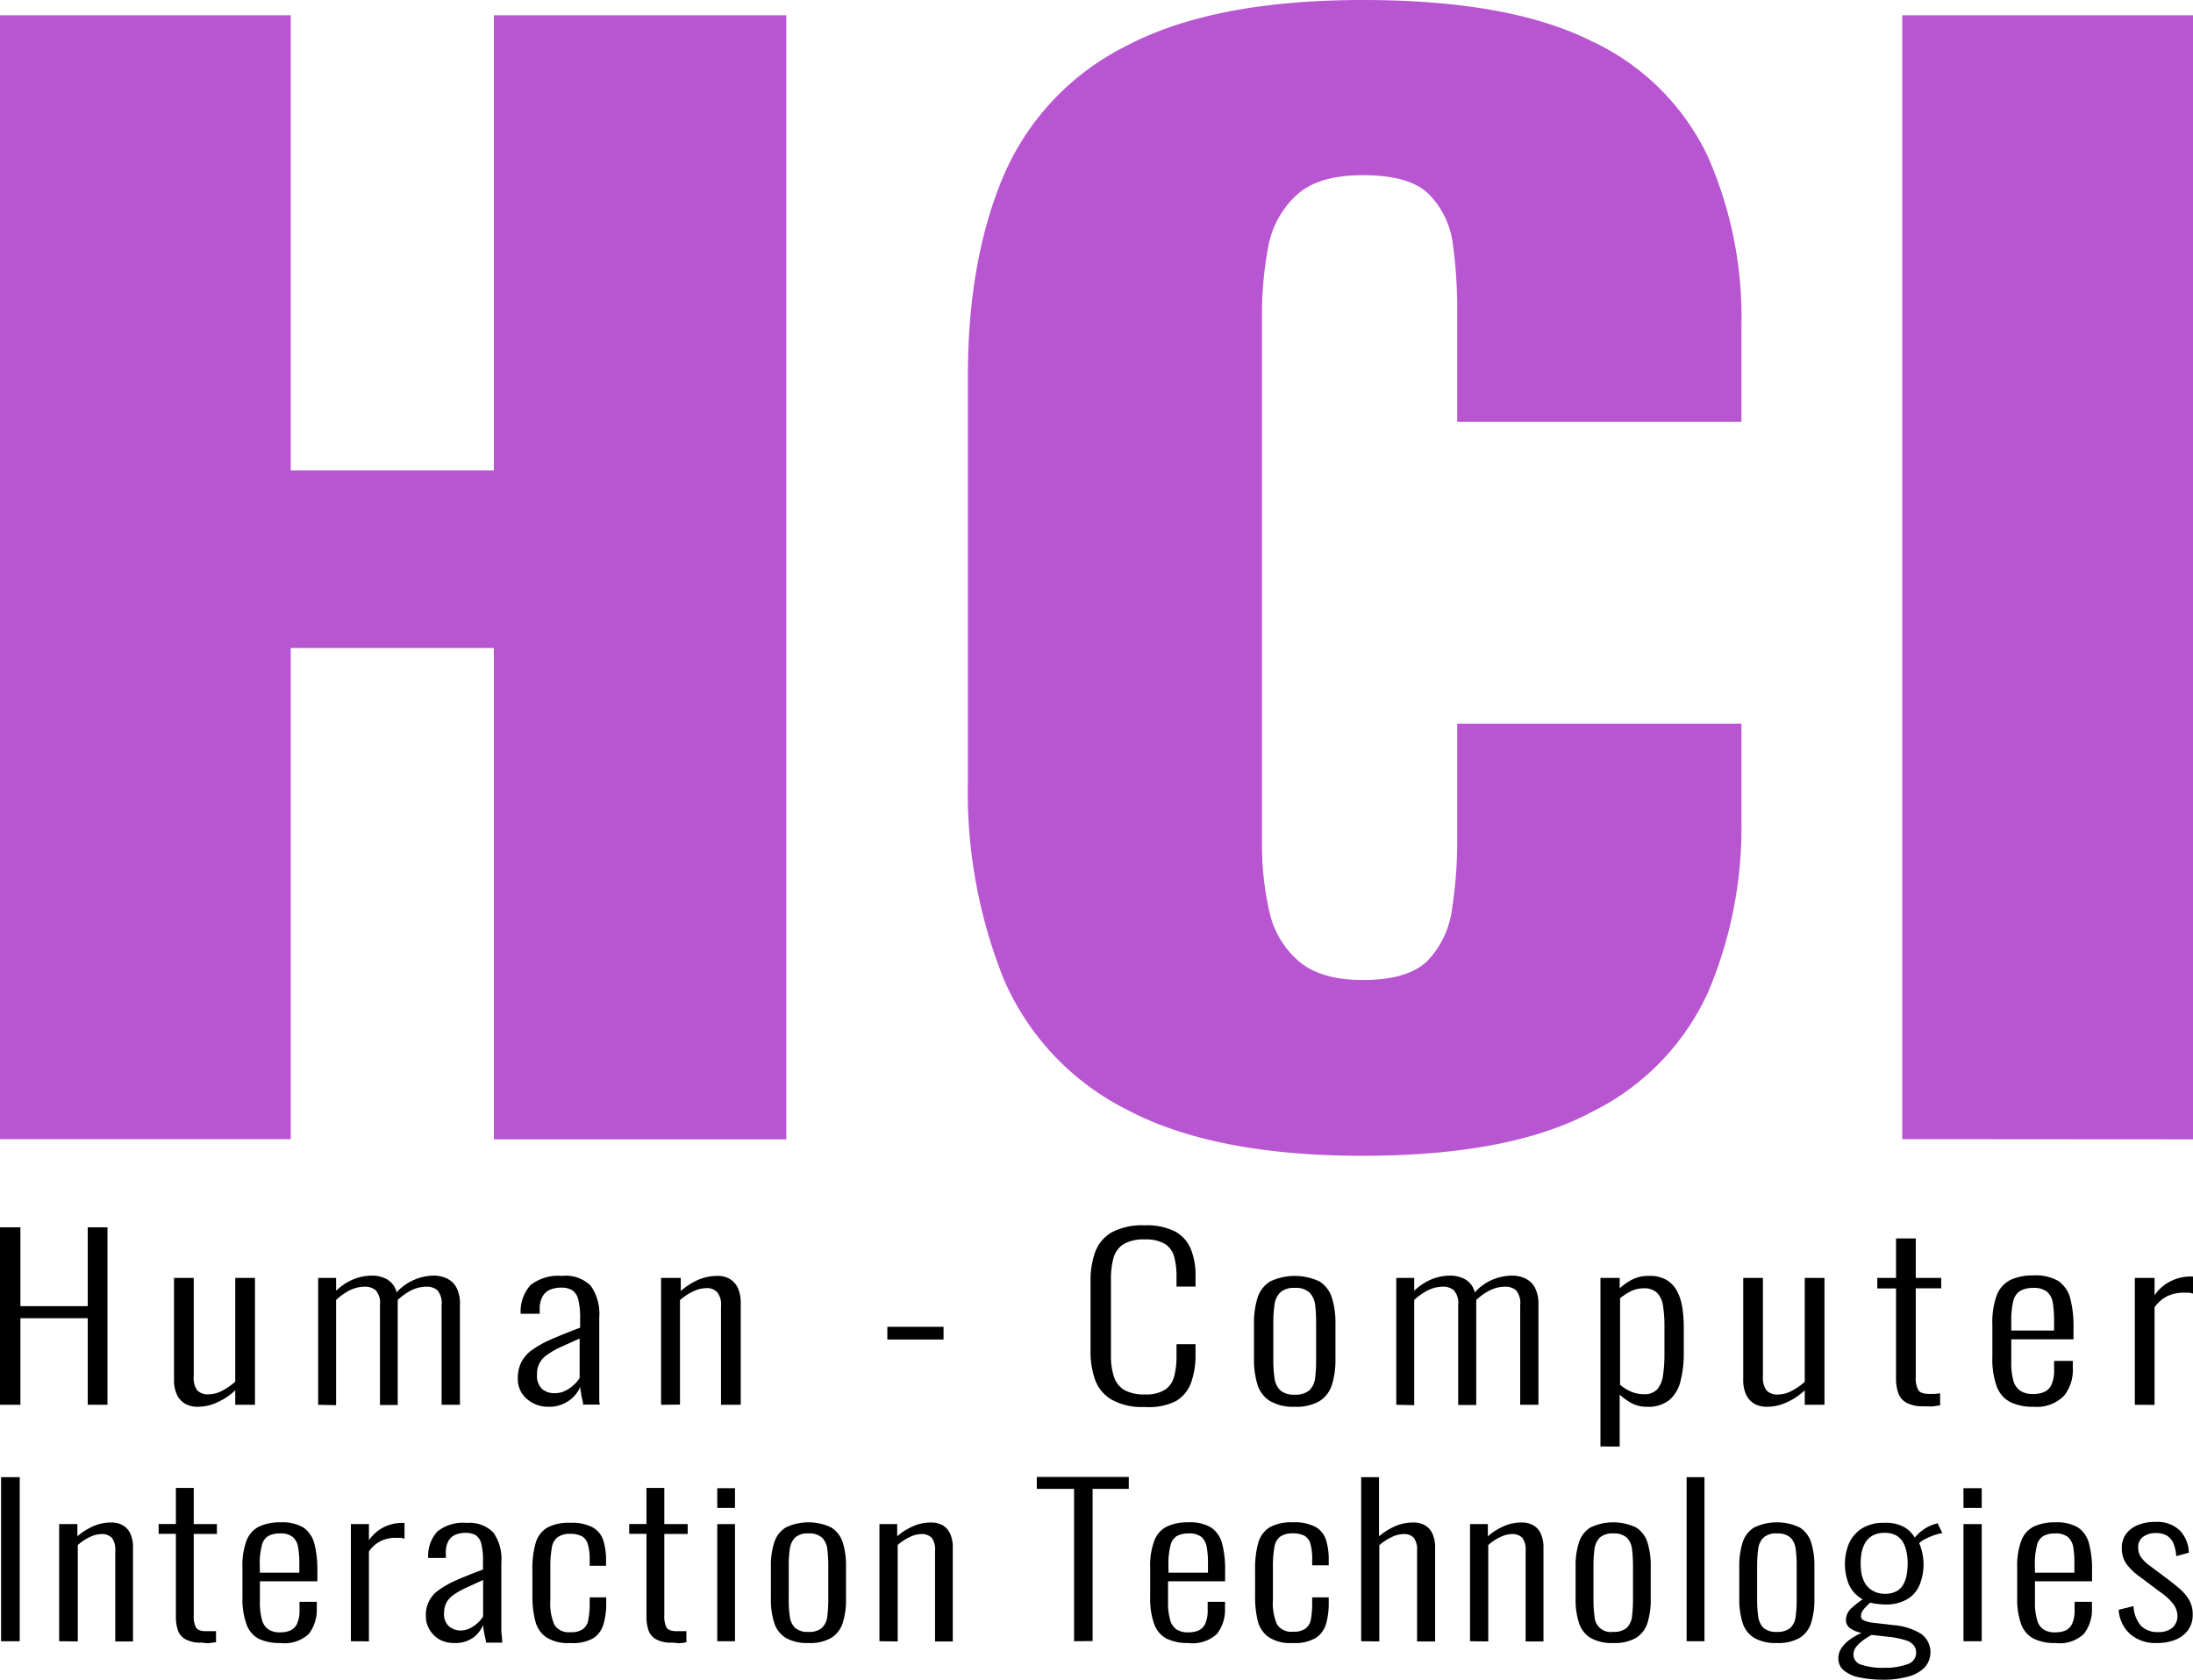 <svg xmlns="http://www.w3.org/2000/svg" viewBox="0 0 222.43 170.35"><defs><style>.cls-1{fill:#b856d2;}</style></defs><g id="Layer_2" data-name="Layer 2"><g id="Layer_1-2" data-name="Layer 1"><path class="cls-1" d="M0,115.53V1.55H29.49V47.71h20.6V1.55H79.75v114H50.09V65.72H29.49v49.81Z"/><path class="cls-1" d="M138.24,117.22q-15.17,0-24-4.71a26.55,26.55,0,0,1-12.44-13.23,50.87,50.87,0,0,1-3.63-20V38.14q0-11.82,3.63-20.34A26.29,26.29,0,0,1,114.27,4.64Q123.08,0,138.24,0q14.83,0,23.15,4.15a24.48,24.48,0,0,1,11.78,11.61,40.34,40.34,0,0,1,3.46,17.17v9.85H147.8V31.38a48.07,48.07,0,0,0-.42-6.47A8.82,8.82,0,0,0,145,19.77c-1.31-1.36-3.57-2-6.75-2s-5.36.7-6.84,2.11a9.4,9.4,0,0,0-2.8,5.28A36.75,36.75,0,0,0,128,31.8V85.42a30.77,30.77,0,0,0,.74,7,9.26,9.26,0,0,0,3,5.07q2.22,1.9,6.51,1.9,4.6,0,6.59-2A9.38,9.38,0,0,0,147.3,92a43.58,43.58,0,0,0,.5-6.61v-12h28.83v9.85a42.77,42.77,0,0,1-3.38,17.38,25.12,25.12,0,0,1-11.7,12.1Q153.24,117.21,138.24,117.22Z"/><path class="cls-1" d="M192.94,115.53V1.55h29.49v114Z"/><path d="M0,142.47v-18H2.07v8H8.9v-8h2v18h-2v-8.78H2.07v8.78Z"/><path d="M20.06,142.67a2.54,2.54,0,0,1-1.31-.32,2.1,2.1,0,0,1-.82-.94,3.49,3.49,0,0,1-.28-1.48V129.6h2v10A2.12,2.12,0,0,0,20,141a1.47,1.47,0,0,0,1.13.41,3,3,0,0,0,1.41-.37,6.15,6.15,0,0,0,1.32-.92V129.6h2v12.87h-2V141a6.33,6.33,0,0,1-1.71,1.17A4.71,4.71,0,0,1,20.06,142.67Z"/><path d="M32.27,142.47V129.6h1.82v1.31a5.52,5.52,0,0,1,1.72-1.15,5,5,0,0,1,1.93-.39,3.15,3.15,0,0,1,1.49.36,2.11,2.11,0,0,1,1,1.34A5,5,0,0,1,42,129.8a5,5,0,0,1,2-.43,3.09,3.09,0,0,1,1.28.27,2.14,2.14,0,0,1,1,.91,3.52,3.52,0,0,1,.37,1.76v10.16H44.79V132.36a2,2,0,0,0-.43-1.51,1.64,1.64,0,0,0-1.1-.36,3.57,3.57,0,0,0-1.5.35,5.92,5.92,0,0,0-1.42,1,1,1,0,0,1,0,.24v10.41H38.54V132.36a1.93,1.93,0,0,0-.44-1.51,1.7,1.7,0,0,0-1.11-.36,3.55,3.55,0,0,0-1.48.35,6.13,6.13,0,0,0-1.42,1v10.67Z"/><path d="M55.63,142.67a3.23,3.23,0,0,1-1.61-.39,3.05,3.05,0,0,1-1.1-1,2.65,2.65,0,0,1-.4-1.44,3.63,3.63,0,0,1,.35-1.68A3.46,3.46,0,0,1,54,136.89a10.48,10.48,0,0,1,1.93-1.07q1.2-.52,2.91-1.17v-.91a7.62,7.62,0,0,0-.17-1.86,1.62,1.62,0,0,0-.59-1,2.06,2.06,0,0,0-1.17-.29,2.92,2.92,0,0,0-1.1.2,1.58,1.58,0,0,0-.77.68,2.48,2.48,0,0,0-.3,1.32v.45l-1.93,0a4,4,0,0,1,1-2.91A4.54,4.54,0,0,1,57,129.4a3.59,3.59,0,0,1,2.92,1,4.94,4.94,0,0,1,.86,3.22v6.26c0,.22,0,.5,0,.85s0,.68,0,1,0,.55.07.72H59.14c0-.28-.11-.6-.17-.95s-.1-.63-.12-.83a3.36,3.36,0,0,1-1.14,1.38A3.44,3.44,0,0,1,55.63,142.67Zm.64-1.38a2.27,2.27,0,0,0,1.06-.24,3.37,3.37,0,0,0,.86-.59,3,3,0,0,0,.6-.71v-4l-2,.9a8,8,0,0,0-1.32.77,2.26,2.26,0,0,0-1,2,1.79,1.79,0,0,0,.53,1.46A1.86,1.86,0,0,0,56.27,141.29Z"/><path d="M67.05,142.47V129.6h2v1.33a7.13,7.13,0,0,1,1.69-1.1,4.82,4.82,0,0,1,2-.43,2.39,2.39,0,0,1,1.3.32,2.11,2.11,0,0,1,.81.93,3.69,3.69,0,0,1,.28,1.48v10.34h-2v-10a2,2,0,0,0-.38-1.41,1.42,1.42,0,0,0-1.12-.42,3.13,3.13,0,0,0-1.34.34,5.58,5.58,0,0,0-1.32.87v10.6Z"/><path d="M90,135.85v-1.29H95.7v1.29Z"/><path d="M116.11,142.69a6.28,6.28,0,0,1-3.39-.76,3.86,3.86,0,0,1-1.65-2,8.54,8.54,0,0,1-.46-2.84v-7.18a8.45,8.45,0,0,1,.47-2.93,3.85,3.85,0,0,1,1.68-2,6.65,6.65,0,0,1,3.35-.71,6.37,6.37,0,0,1,3.07.62,3.55,3.55,0,0,1,1.6,1.78,7,7,0,0,1,.48,2.72v1.09h-1.93v-1a7.57,7.57,0,0,0-.23-2,2.22,2.22,0,0,0-.92-1.31,3.77,3.77,0,0,0-2.07-.47,3.93,3.93,0,0,0-2.18.5,2.42,2.42,0,0,0-1,1.41,8,8,0,0,0-.25,2.12v7.68a6.77,6.77,0,0,0,.31,2.23,2.42,2.42,0,0,0,1.06,1.34,4.12,4.12,0,0,0,2.06.44,3.6,3.6,0,0,0,2.07-.49,2.3,2.3,0,0,0,.92-1.37,7.85,7.85,0,0,0,.23-2.06v-1.18h1.93v1.07a8.37,8.37,0,0,1-.44,2.81,3.6,3.6,0,0,1-1.56,1.9A6.09,6.09,0,0,1,116.11,142.69Z"/><path d="M131.32,142.67a4.66,4.66,0,0,1-2.49-.57,3,3,0,0,1-1.28-1.65,8.42,8.42,0,0,1-.36-2.64v-3.56a8.42,8.42,0,0,1,.36-2.64,3,3,0,0,1,1.28-1.65,5.86,5.86,0,0,1,5,0,3,3,0,0,1,1.26,1.65,8.42,8.42,0,0,1,.36,2.64v3.56a8.42,8.42,0,0,1-.36,2.64,3,3,0,0,1-1.26,1.65A4.69,4.69,0,0,1,131.32,142.67Zm0-1.23a2.14,2.14,0,0,0,1.49-.44,2.09,2.09,0,0,0,.58-1.25,14.42,14.42,0,0,0,.1-1.85v-3.74a14.25,14.25,0,0,0-.1-1.84,2.12,2.12,0,0,0-.58-1.24,2,2,0,0,0-1.49-.46,2,2,0,0,0-1.47.46,2.12,2.12,0,0,0-.58,1.24,12.43,12.43,0,0,0-.12,1.84v3.74a12.57,12.57,0,0,0,.12,1.85,2.09,2.09,0,0,0,.58,1.25A2.07,2.07,0,0,0,131.32,141.44Z"/><path d="M141.62,142.47V129.6h1.82v1.31a5.64,5.64,0,0,1,1.72-1.15,5,5,0,0,1,1.93-.39,3.15,3.15,0,0,1,1.49.36,2.08,2.08,0,0,1,1,1.34,5.14,5.14,0,0,1,3.81-1.7,3,3,0,0,1,1.27.27,2.14,2.14,0,0,1,1,.91,3.51,3.51,0,0,1,.38,1.76v10.16h-1.85V132.36a2,2,0,0,0-.43-1.51,1.67,1.67,0,0,0-1.1-.36,3.57,3.57,0,0,0-1.5.35,6,6,0,0,0-1.43,1,1,1,0,0,1,0,.24v10.41H147.9V132.36a1.93,1.93,0,0,0-.45-1.51,1.68,1.68,0,0,0-1.11-.36,3.51,3.51,0,0,0-1.47.35,6,6,0,0,0-1.43,1v10.67Z"/><path d="M162.33,146.7V129.6h1.95v1.06a5.77,5.77,0,0,1,1.21-.86,3.56,3.56,0,0,1,1.77-.4,3.32,3.32,0,0,1,1.81.43,2.92,2.92,0,0,1,1.06,1.17,5.31,5.31,0,0,1,.51,1.65,12.93,12.93,0,0,1,.14,1.89v2.69a11.15,11.15,0,0,1-.34,2.88A3.61,3.61,0,0,1,169.3,142a3.41,3.41,0,0,1-2.25.67,3.25,3.25,0,0,1-1.63-.4,6.72,6.72,0,0,1-1.14-.83v5.26Zm4.4-5.3a1.77,1.77,0,0,0,1.34-.48,2.63,2.63,0,0,0,.6-1.4,14.35,14.35,0,0,0,.15-2.24v-2.74a12.63,12.63,0,0,0-.15-2.13,2.36,2.36,0,0,0-.6-1.3,1.88,1.88,0,0,0-1.37-.45,2.94,2.94,0,0,0-1.38.34,5.68,5.68,0,0,0-1,.67v8.77a4.37,4.37,0,0,0,1.06.67A3.32,3.32,0,0,0,166.73,141.4Z"/><path d="M179.22,142.67a2.57,2.57,0,0,1-1.31-.32,2.1,2.1,0,0,1-.82-.94,3.49,3.49,0,0,1-.28-1.48V129.6h2v10a2.12,2.12,0,0,0,.37,1.42,1.47,1.47,0,0,0,1.13.41,3,3,0,0,0,1.41-.37,6.46,6.46,0,0,0,1.33-.92V129.6h2v12.87h-2V141a6.38,6.38,0,0,1-1.72,1.17A4.68,4.68,0,0,1,179.22,142.67Z"/><path d="M195.1,142.62a3.47,3.47,0,0,1-1.74-.36,1.82,1.82,0,0,1-.83-1,4.33,4.33,0,0,1-.22-1.45v-9.14h-1.9V129.6h1.9v-4h2v4h2.58v1.06h-2.58v9a2.49,2.49,0,0,0,.26,1.32q.25.39,1.11.39l.54,0,.56-.06v1.23c-.27,0-.54.08-.82.1Z"/><path d="M206.26,142.67a5.12,5.12,0,0,1-2.37-.48,2.9,2.9,0,0,1-1.37-1.59,8.1,8.1,0,0,1-.44-3v-3.26a8,8,0,0,1,.45-3,2.91,2.91,0,0,1,1.4-1.54,5.35,5.35,0,0,1,2.33-.45,4.56,4.56,0,0,1,2.52.57,3.08,3.08,0,0,1,1.2,1.75,11.31,11.31,0,0,1,.33,3v1.16H204v2.24a7,7,0,0,0,.22,2,1.8,1.8,0,0,0,.73,1,2.32,2.32,0,0,0,1.27.31,2.83,2.83,0,0,0,1.07-.19,1.44,1.44,0,0,0,.77-.73,3.41,3.41,0,0,0,.28-1.55v-.89h1.9v.71a4.23,4.23,0,0,1-.88,2.82A3.91,3.91,0,0,1,206.26,142.67ZM204,134.94h4.34v-1.07a10.89,10.89,0,0,0-.13-1.75,1.92,1.92,0,0,0-.58-1.11,2.12,2.12,0,0,0-1.41-.39,2.58,2.58,0,0,0-1.3.29,1.65,1.65,0,0,0-.71,1,8.32,8.32,0,0,0-.21,2.13Z"/><path d="M216.53,142.47V129.6h2v1.76a4.33,4.33,0,0,1,1.71-1.46,4.58,4.58,0,0,1,1.86-.44h.16l.18,0v1.74a2.17,2.17,0,0,0-.45-.1l-.51,0a3.84,3.84,0,0,0-1.65.35,3.49,3.49,0,0,0-1.3,1.14v9.89Z"/><path d="M.11,166.45V149.81H2v16.64Z"/><path d="M6,166.45V154.57H7.85v1.24a6.09,6.09,0,0,1,1.56-1,4.37,4.37,0,0,1,1.88-.4,2.23,2.23,0,0,1,1.2.3,1.85,1.85,0,0,1,.74.86,3.11,3.11,0,0,1,.26,1.36v9.54h-1.8v-9.21a1.93,1.93,0,0,0-.35-1.3,1.35,1.35,0,0,0-1-.38,2.8,2.8,0,0,0-1.24.31,5.18,5.18,0,0,0-1.21.8v9.78Z"/><path d="M20.42,166.59a3.14,3.14,0,0,1-1.61-.34,1.69,1.69,0,0,1-.77-.92,4.26,4.26,0,0,1-.2-1.35v-8.42H16.09v-1h1.75V150.9h1.81v3.67H22v1H19.65v8.28a2.31,2.31,0,0,0,.24,1.22c.15.24.5.36,1,.36l.5,0,.52,0v1.13c-.25,0-.5.07-.76.09S20.67,166.59,20.42,166.59Z"/><path d="M28.41,166.63a4.82,4.82,0,0,1-2.19-.44A2.65,2.65,0,0,1,25,164.72a7.54,7.54,0,0,1-.41-2.73v-3a7.27,7.27,0,0,1,.42-2.76,2.62,2.62,0,0,1,1.29-1.42,4.9,4.9,0,0,1,2.15-.42,4.25,4.25,0,0,1,2.33.53,2.88,2.88,0,0,1,1.1,1.61,10.53,10.53,0,0,1,.31,2.77v1.07H26.36v2.07a6.3,6.3,0,0,0,.21,1.82,1.64,1.64,0,0,0,.67,1,2.07,2.07,0,0,0,1.17.29,2.86,2.86,0,0,0,1-.17,1.41,1.41,0,0,0,.71-.68,3.23,3.23,0,0,0,.26-1.43v-.82h1.75v.66a4,4,0,0,1-.81,2.6A3.63,3.63,0,0,1,28.41,166.63Zm-2.05-7.13h4v-1a9.31,9.31,0,0,0-.13-1.62,1.73,1.73,0,0,0-.53-1,1.94,1.94,0,0,0-1.3-.36,2.48,2.48,0,0,0-1.2.26,1.51,1.51,0,0,0-.65,1,7.12,7.12,0,0,0-.2,2Z"/><path d="M35.59,166.45V154.57h1.83v1.63a4.06,4.06,0,0,1,3.29-1.75h.15l.17,0v1.6a2.2,2.2,0,0,0-.42-.09l-.47,0a3.43,3.43,0,0,0-1.52.33,3.13,3.13,0,0,0-1.2,1.05v9.12Z"/><path d="M46.05,166.63a3,3,0,0,1-1.48-.36,2.83,2.83,0,0,1-1-1,2.48,2.48,0,0,1-.37-1.34,3,3,0,0,1,1.32-2.68,9.62,9.62,0,0,1,1.79-1c.73-.32,1.63-.68,2.68-1.07v-.85a7.07,7.07,0,0,0-.16-1.71,1.54,1.54,0,0,0-.54-.9,2,2,0,0,0-1.08-.26,2.64,2.64,0,0,0-1,.18,1.51,1.51,0,0,0-.72.63,2.32,2.32,0,0,0-.27,1.22V158l-1.79,0a3.68,3.68,0,0,1,.93-2.68,4.17,4.17,0,0,1,3-.87,3.36,3.36,0,0,1,2.7,1,4.66,4.66,0,0,1,.79,3v5.77c0,.21,0,.47,0,.79s0,.63.05.92,0,.51.06.66H49.29c0-.26-.1-.55-.16-.88S49,165,49,164.8A3.08,3.08,0,0,1,48,166.08,3.14,3.14,0,0,1,46.05,166.63Zm.6-1.27a2.07,2.07,0,0,0,1-.22,3.07,3.07,0,0,0,.79-.54,3,3,0,0,0,.56-.66v-3.7l-1.82.83a7.6,7.6,0,0,0-1.22.71,2.34,2.34,0,0,0-.7.79,2.41,2.41,0,0,0-.22,1,1.68,1.68,0,0,0,.48,1.35A1.81,1.81,0,0,0,46.65,165.36Z"/><path d="M57.83,166.63a4,4,0,0,1-2.48-.62,2.86,2.86,0,0,1-1.07-1.67A9.67,9.67,0,0,1,54,162v-2.78a9.32,9.32,0,0,1,.32-2.7,2.68,2.68,0,0,1,1.15-1.57,4.47,4.47,0,0,1,2.34-.51,4.52,4.52,0,0,1,2.32.47,2.33,2.33,0,0,1,1.07,1.34,6.7,6.7,0,0,1,.27,2v.55H59.81v-.57a5.26,5.26,0,0,0-.19-1.62,1.33,1.33,0,0,0-.62-.82,2.5,2.5,0,0,0-1.15-.23,2.1,2.1,0,0,0-1.28.33,1.66,1.66,0,0,0-.6,1.07,10.69,10.69,0,0,0-.15,2v3.33a5.36,5.36,0,0,0,.42,2.51,1.72,1.72,0,0,0,1.64.73,2,2,0,0,0,1.26-.32,1.48,1.48,0,0,0,.54-1,7.85,7.85,0,0,0,.13-1.58V162h1.68v.57a7.46,7.46,0,0,1-.27,2.11,2.55,2.55,0,0,1-1,1.44A4.23,4.23,0,0,1,57.83,166.63Z"/><path d="M68.15,166.59a3.11,3.11,0,0,1-1.61-.34,1.65,1.65,0,0,1-.77-.92,4.26,4.26,0,0,1-.2-1.35v-8.42H63.82v-1h1.75V150.9h1.81v3.67h2.37v1H67.38v8.28a2.43,2.43,0,0,0,.23,1.22c.16.24.5.36,1,.36l.5,0,.51,0v1.13q-.36.06-.75.09Z"/><path d="M72.75,152.93v-2h1.8v2Zm0,13.52V154.57h1.8v11.88Z"/><path d="M82,166.63a4.33,4.33,0,0,1-2.3-.52,2.76,2.76,0,0,1-1.17-1.52,7.56,7.56,0,0,1-.34-2.44v-3.28a7.56,7.56,0,0,1,.34-2.44,2.76,2.76,0,0,1,1.17-1.52,5.37,5.37,0,0,1,4.61,0,2.81,2.81,0,0,1,1.17,1.52,7.87,7.87,0,0,1,.33,2.44v3.28a7.87,7.87,0,0,1-.33,2.44,2.81,2.81,0,0,1-1.17,1.52A4.3,4.3,0,0,1,82,166.63Zm0-1.13a1.93,1.93,0,0,0,1.37-.41,1.89,1.89,0,0,0,.54-1.15,14,14,0,0,0,.1-1.7v-3.46a13.85,13.85,0,0,0-.1-1.69,1.91,1.91,0,0,0-.54-1.15,1.89,1.89,0,0,0-1.37-.42,1.86,1.86,0,0,0-1.36.42,2,2,0,0,0-.53,1.15,10.65,10.65,0,0,0-.11,1.69v3.46a10.78,10.78,0,0,0,.11,1.7,1.94,1.94,0,0,0,.53,1.15A1.91,1.91,0,0,0,82,165.5Z"/><path d="M89.2,166.45V154.57H91v1.24a6.09,6.09,0,0,1,1.56-1,4.34,4.34,0,0,1,1.88-.4,2.27,2.27,0,0,1,1.2.3,1.85,1.85,0,0,1,.74.86,3.27,3.27,0,0,1,.26,1.36v9.54H94.84v-9.21a1.93,1.93,0,0,0-.34-1.3,1.37,1.37,0,0,0-1-.38,2.8,2.8,0,0,0-1.24.31,5.18,5.18,0,0,0-1.21.8v9.78Z"/><path d="M108.94,166.45V151h-3.78v-1.21h9.33V151h-3.67v15.43Z"/><path d="M120.52,166.63a4.82,4.82,0,0,1-2.19-.44,2.69,2.69,0,0,1-1.26-1.47,7.54,7.54,0,0,1-.41-2.73v-3a7.05,7.05,0,0,1,.43-2.76,2.57,2.57,0,0,1,1.28-1.42,4.93,4.93,0,0,1,2.15-.42,4.23,4.23,0,0,1,2.33.53,2.83,2.83,0,0,1,1.1,1.61,10.12,10.12,0,0,1,.31,2.77v1.07h-5.79v2.07a6.3,6.3,0,0,0,.21,1.82,1.64,1.64,0,0,0,.67,1,2.07,2.07,0,0,0,1.17.29,2.78,2.78,0,0,0,1-.17,1.38,1.38,0,0,0,.71-.68,3.23,3.23,0,0,0,.26-1.43v-.82h1.76v.66a4,4,0,0,1-.82,2.6A3.63,3.63,0,0,1,120.52,166.63Zm-2-7.13h4v-1a8.42,8.42,0,0,0-.13-1.62,1.73,1.73,0,0,0-.53-1,1.92,1.92,0,0,0-1.3-.36,2.48,2.48,0,0,0-1.2.26,1.55,1.55,0,0,0-.65,1,7.54,7.54,0,0,0-.2,2Z"/><path d="M131.11,166.63a4,4,0,0,1-2.47-.62,2.87,2.87,0,0,1-1.08-1.67,10.17,10.17,0,0,1-.26-2.39v-2.78a9.69,9.69,0,0,1,.32-2.7,2.72,2.72,0,0,1,1.15-1.57,4.51,4.51,0,0,1,2.34-.51,4.56,4.56,0,0,1,2.33.47,2.31,2.31,0,0,1,1.06,1.34,6.7,6.7,0,0,1,.27,2v.55h-1.68v-.57a5.65,5.65,0,0,0-.18-1.62,1.37,1.37,0,0,0-.62-.82,2.5,2.5,0,0,0-1.15-.23,2.16,2.16,0,0,0-1.29.33,1.65,1.65,0,0,0-.59,1.07,10.69,10.69,0,0,0-.15,2v3.33a5.36,5.36,0,0,0,.42,2.51,1.71,1.71,0,0,0,1.63.73,2,2,0,0,0,1.26-.32,1.49,1.49,0,0,0,.55-1,8.76,8.76,0,0,0,.12-1.58V162h1.68v.57a7.46,7.46,0,0,1-.27,2.11,2.55,2.55,0,0,1-1.05,1.44A4.23,4.23,0,0,1,131.11,166.63Z"/><path d="M138.06,166.45V149.81h1.81v6a6.55,6.55,0,0,1,1.58-1,4.48,4.48,0,0,1,1.91-.4,2.23,2.23,0,0,1,1.2.3,1.85,1.85,0,0,1,.74.86,3.27,3.27,0,0,1,.26,1.36v9.54h-1.83v-9.21a2,2,0,0,0-.33-1.3,1.33,1.33,0,0,0-1-.38,2.91,2.91,0,0,0-1.27.32,5.45,5.45,0,0,0-1.23.81v9.76Z"/><path d="M149.1,166.45V154.57h1.81v1.24a6.09,6.09,0,0,1,1.56-1,4.34,4.34,0,0,1,1.88-.4,2.27,2.27,0,0,1,1.2.3,1.85,1.85,0,0,1,.74.86,3.27,3.27,0,0,1,.26,1.36v9.54h-1.81v-9.21a1.93,1.93,0,0,0-.34-1.3,1.37,1.37,0,0,0-1-.38,2.8,2.8,0,0,0-1.24.31,5.18,5.18,0,0,0-1.21.8v9.78Z"/><path d="M163.62,166.63a4.33,4.33,0,0,1-2.3-.52,2.76,2.76,0,0,1-1.17-1.52,7.56,7.56,0,0,1-.34-2.44v-3.28a7.56,7.56,0,0,1,.34-2.44,2.76,2.76,0,0,1,1.17-1.52,5.39,5.39,0,0,1,4.62,0,2.79,2.79,0,0,1,1.16,1.52,7.87,7.87,0,0,1,.33,2.44v3.28a7.87,7.87,0,0,1-.33,2.44,2.79,2.79,0,0,1-1.16,1.52A4.36,4.36,0,0,1,163.62,166.63Zm0-1.13a2,2,0,0,0,1.38-.41,1.94,1.94,0,0,0,.53-1.15,14,14,0,0,0,.1-1.7v-3.46a13.85,13.85,0,0,0-.1-1.69,2,2,0,0,0-.53-1.15,1.93,1.93,0,0,0-1.38-.42,1.88,1.88,0,0,0-1.36.42,2,2,0,0,0-.53,1.15,12,12,0,0,0-.11,1.69v3.46a12.13,12.13,0,0,0,.11,1.7,1.64,1.64,0,0,0,1.89,1.56Z"/><path d="M171.07,166.45V149.81h1.81v16.64Z"/><path d="M180.22,166.63a4.33,4.33,0,0,1-2.3-.52,2.76,2.76,0,0,1-1.17-1.52,7.84,7.84,0,0,1-.34-2.44v-3.28a7.84,7.84,0,0,1,.34-2.44,2.76,2.76,0,0,1,1.17-1.52,5.39,5.39,0,0,1,4.62,0,2.79,2.79,0,0,1,1.16,1.52,7.87,7.87,0,0,1,.33,2.44v3.28a7.87,7.87,0,0,1-.33,2.44,2.79,2.79,0,0,1-1.16,1.52A4.36,4.36,0,0,1,180.22,166.63Zm0-1.13a2,2,0,0,0,1.38-.41,1.88,1.88,0,0,0,.53-1.15,12.25,12.25,0,0,0,.1-1.7v-3.46a12.1,12.1,0,0,0-.1-1.69,1.91,1.91,0,0,0-.53-1.15,1.93,1.93,0,0,0-1.38-.42,1.88,1.88,0,0,0-1.36.42,2,2,0,0,0-.53,1.15,12,12,0,0,0-.11,1.69v3.46a12.13,12.13,0,0,0,.11,1.7,2,2,0,0,0,.53,1.15A1.92,1.92,0,0,0,180.22,165.5Z"/><path d="M191.06,170.35a11.66,11.66,0,0,1-2.45-.23,3.45,3.45,0,0,1-1.59-.71,1.51,1.51,0,0,1-.56-1.22,1.82,1.82,0,0,1,.35-1.09,3.36,3.36,0,0,1,.89-.87,6.85,6.85,0,0,1,1.11-.63,2.94,2.94,0,0,1-1.2-.5,1,1,0,0,1-.38-.79,1.61,1.61,0,0,1,.45-1.11,8.46,8.46,0,0,1,1.25-1,3.19,3.19,0,0,1-1.39-1.48,5.52,5.52,0,0,1,0-4.2,3.53,3.53,0,0,1,1.31-1.51,4.14,4.14,0,0,1,2.28-.57,3.83,3.83,0,0,1,2,.43,3,3,0,0,1,1.08,1.07,3.94,3.94,0,0,1,.77-.73,3.7,3.7,0,0,1,1.16-.61l.38-.12.49,1a5.24,5.24,0,0,0-.88.23c-.32.12-.61.25-.88.38a2.58,2.58,0,0,0-.59.41,5.34,5.34,0,0,1,.31,1,5.22,5.22,0,0,1,.13,1.07,5.47,5.47,0,0,1-.38,2.11,3,3,0,0,1-1.25,1.49,4.21,4.21,0,0,1-2.3.55,5.32,5.32,0,0,1-.78-.06c-.27,0-.5-.09-.68-.13a5.3,5.3,0,0,0-.67.67,1.08,1.08,0,0,0-.29.69.47.47,0,0,0,.28.44,3,3,0,0,0,.9.24l2.28.26a6.19,6.19,0,0,1,2.66.88,2.31,2.31,0,0,1,.32,3.42,3.67,3.67,0,0,1-1.67.91A9.08,9.08,0,0,1,191.06,170.35Zm.08-1.21a6.28,6.28,0,0,0,2.32-.36,1.21,1.21,0,0,0,.89-1.16,1.26,1.26,0,0,0-.21-.71,1.61,1.61,0,0,0-.79-.54,8.77,8.77,0,0,0-1.72-.36l-1.81-.2c-.24.14-.51.3-.79.5a3.9,3.9,0,0,0-.73.67,1.32,1.32,0,0,0-.31.84,1.06,1.06,0,0,0,.77,1A6.63,6.63,0,0,0,191.14,169.14Zm0-7.5a2.36,2.36,0,0,0,1.25-.28,1.79,1.79,0,0,0,.69-.73,2.94,2.94,0,0,0,.32-1,6.87,6.87,0,0,0,.09-1.09,5.54,5.54,0,0,0-.1-1.07,3.38,3.38,0,0,0-.34-1,1.94,1.94,0,0,0-.71-.74,2.32,2.32,0,0,0-1.2-.27,2.37,2.37,0,0,0-1.22.28,2.07,2.07,0,0,0-.75.75,3.47,3.47,0,0,0-.36,1,6.36,6.36,0,0,0-.09,1,6.51,6.51,0,0,0,.08,1.05,3.19,3.19,0,0,0,.35,1,2,2,0,0,0,.74.75A2.43,2.43,0,0,0,191.16,161.64Z"/><path d="M199.15,152.93v-2H201v2Zm0,13.52V154.57H201v11.88Z"/><path d="M208.46,166.63a4.76,4.76,0,0,1-2.19-.44,2.7,2.7,0,0,1-1.27-1.47,7.57,7.57,0,0,1-.4-2.73v-3a7.27,7.27,0,0,1,.42-2.76,2.64,2.64,0,0,1,1.28-1.42,5,5,0,0,1,2.16-.42,4.21,4.21,0,0,1,2.32.53,2.83,2.83,0,0,1,1.1,1.61,10.12,10.12,0,0,1,.31,2.77v1.07H206.4v2.07a6.3,6.3,0,0,0,.21,1.82,1.64,1.64,0,0,0,.67,1,2.11,2.11,0,0,0,1.18.29,2.86,2.86,0,0,0,1-.17,1.4,1.4,0,0,0,.7-.68,3.23,3.23,0,0,0,.26-1.43v-.82h1.76v.66a4,4,0,0,1-.82,2.6A3.6,3.6,0,0,1,208.46,166.63Zm-2.06-7.13h4v-1a9.41,9.41,0,0,0-.12-1.62,1.74,1.74,0,0,0-.54-1,1.91,1.91,0,0,0-1.29-.36,2.43,2.43,0,0,0-1.2.26,1.52,1.52,0,0,0-.66,1,7.54,7.54,0,0,0-.2,2Z"/><path d="M218.77,166.63a3.91,3.91,0,0,1-2.72-.91,3.63,3.63,0,0,1-1.16-2.46l1.51-.37a3.24,3.24,0,0,0,.76,2,2.34,2.34,0,0,0,1.74.63,2.16,2.16,0,0,0,1.44-.44,1.55,1.55,0,0,0,.51-1.24,2,2,0,0,0-.42-1.16,5.66,5.66,0,0,0-1.34-1.23L217.16,160a6.28,6.28,0,0,1-1.46-1.36,2.66,2.66,0,0,1-.49-1.62,2.35,2.35,0,0,1,.43-1.45,2.79,2.79,0,0,1,1.19-.9,4.44,4.44,0,0,1,1.79-.32,3.3,3.3,0,0,1,2.48.87,3.38,3.38,0,0,1,.91,2.25l-1.28.35a4,4,0,0,0-.3-1.33,1.72,1.72,0,0,0-.68-.77,2.14,2.14,0,0,0-1.05-.24,2.12,2.12,0,0,0-1.33.38,1.25,1.25,0,0,0-.5,1.06,1.83,1.83,0,0,0,.24.94,3.75,3.75,0,0,0,.92.92l2,1.5q.58.44,1.14.93a4.44,4.44,0,0,1,.89,1.1,2.83,2.83,0,0,1,.34,1.43,2.6,2.6,0,0,1-.45,1.55,2.93,2.93,0,0,1-1.28,1A4.93,4.93,0,0,1,218.77,166.63Z"/></g></g></svg>